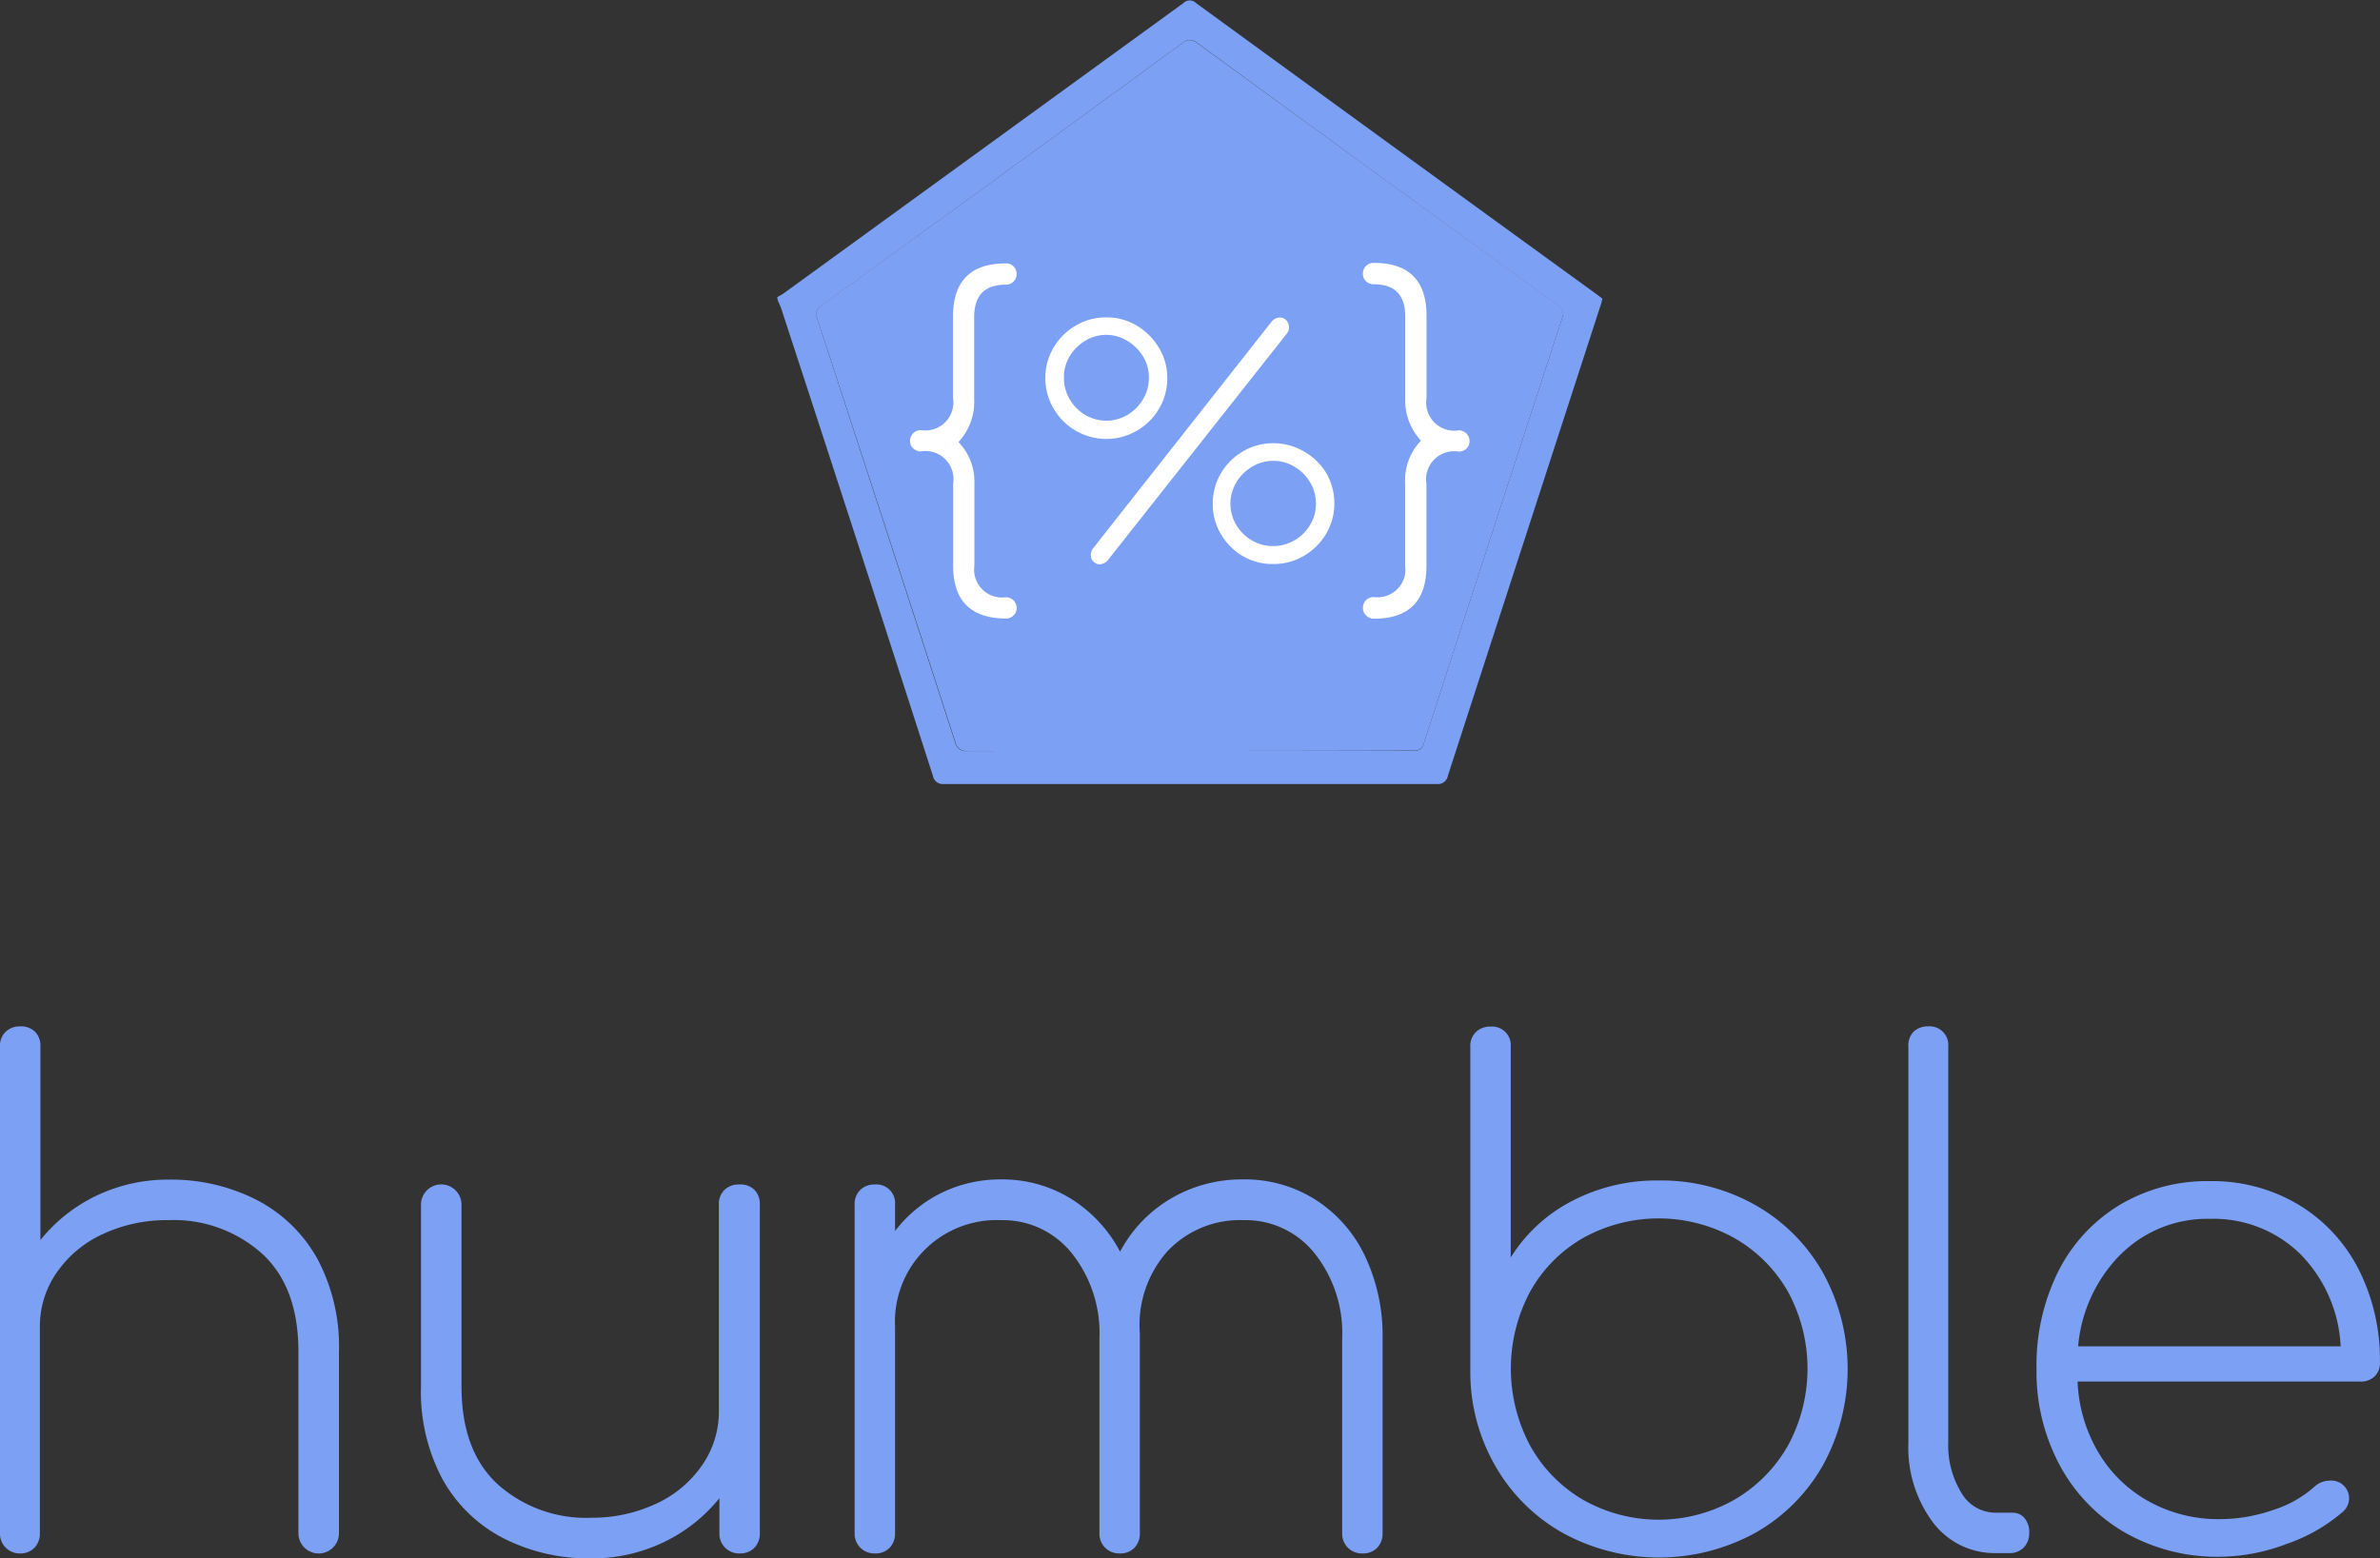 <svg xmlns="http://www.w3.org/2000/svg" viewBox="0 0 221.39 144.98"><rect x="0" y="0" width="221.39" height="144.98" fill="#333333" stroke="none"/><defs><style>.cls-1{fill:#7ba0f4;}.cls-2{fill:#fff;}</style></defs><title>Asset 7</title><g id="Layer_2" data-name="Layer 2"><g id="Layer_1-2" data-name="Layer 1"><path class="cls-1" d="M72.29,27.66c.21-.13.43-.24.63-.38q18.59-13.5,37.17-27a.82.82,0,0,1,1.16,0q18.66,13.6,37.35,27.16l.46.35c-.06.22-.11.46-.19.68q-7.1,21.86-14.19,43.72a.92.92,0,0,1-1,.76q-23,0-45.9,0a.92.92,0,0,1-1-.76q-7-21.76-14.12-43.51c-.08-.23-.19-.45-.29-.67Zm38.39,42.21c6.93,0,13.85,0,20.78,0a.9.9,0,0,0,1-.75q6.4-19.77,12.85-39.51a.91.91,0,0,0-.43-1.21Q128.13,16.24,111.38,4A1,1,0,0,0,110,4Q93.25,16.25,76.43,28.43A.87.87,0,0,0,76,29.59q6.45,19.75,12.85,39.51a1,1,0,0,0,1.1.78C96.88,69.86,103.78,69.87,110.68,69.87Z"/><path class="cls-1" d="M110.68,69.87c-6.9,0-13.8,0-20.7,0a1,1,0,0,1-1.1-.78Q82.49,49.34,76,29.59a.87.87,0,0,1,.39-1.16Q93.25,16.25,110,4a1,1,0,0,1,1.35,0q16.75,12.2,33.54,24.37a.91.91,0,0,1,.43,1.21q-6.45,19.75-12.85,39.51a.9.9,0,0,1-1,.75C124.53,69.86,117.61,69.87,110.68,69.87Z"/><path class="cls-2" d="M88.66,52.62V45a2.61,2.61,0,0,0-3-3,1,1,0,0,1-.72-.28.92.92,0,0,1-.29-.7,1,1,0,0,1,1-1,2.61,2.61,0,0,0,3-3V29.45q0-4.94,4.91-4.94a.95.95,0,0,1,1,1,.92.92,0,0,1-.29.7,1,1,0,0,1-.72.28q-2.93,0-2.93,3v7.64a5.5,5.5,0,0,1-1.46,4A5.32,5.32,0,0,1,90.64,45v7.64a2.59,2.59,0,0,0,2.93,2.93,1,1,0,0,1,1,1,.92.92,0,0,1-.29.7,1,1,0,0,1-.72.28Q88.66,57.53,88.66,52.62Z"/><path class="cls-2" d="M127.07,57.25a.92.92,0,0,1-.29-.7,1,1,0,0,1,1-1,2.59,2.59,0,0,0,2.93-2.93V45A5.32,5.32,0,0,1,132.18,41a5.5,5.5,0,0,1-1.46-4V29.45q0-3-2.93-3a1,1,0,0,1-.72-.28.92.92,0,0,1-.29-.7,1,1,0,0,1,.29-.73,1,1,0,0,1,.72-.28q4.91,0,4.91,4.94v7.64a2.61,2.61,0,0,0,3,3,1,1,0,0,1,1,1,.92.92,0,0,1-.29.7,1,1,0,0,1-.72.28,2.61,2.61,0,0,0-3,3v7.64q0,4.91-4.91,4.91A1,1,0,0,1,127.07,57.25Z"/><path class="cls-2" d="M100.07,40.08A5.68,5.68,0,0,1,98,38a5.52,5.52,0,0,1-.76-2.84A5.45,5.45,0,0,1,98,32.35a5.72,5.72,0,0,1,2.07-2.06,5.53,5.53,0,0,1,2.84-.76,5.45,5.45,0,0,1,2.82.76,5.88,5.88,0,0,1,2.07,2.06,5.37,5.37,0,0,1,.78,2.82,5.5,5.5,0,0,1-.76,2.85,5.72,5.72,0,0,1-2.07,2.06,5.65,5.65,0,0,1-5.67,0Zm4.81-1.48a4.14,4.14,0,0,0,1.45-1.46,3.78,3.78,0,0,0,.54-2,3.63,3.63,0,0,0-.56-2,4.32,4.32,0,0,0-1.47-1.44,3.73,3.73,0,0,0-3.88,0,4.18,4.18,0,0,0-1.45,1.44,3.69,3.69,0,0,0-.54,2,3.85,3.85,0,0,0,.53,2,4,4,0,0,0,1.44,1.46,3.84,3.84,0,0,0,3.94,0Zm-3.16,13.67a.85.85,0,0,1-.25-.63,1.06,1.06,0,0,1,.21-.62l16.61-21.1a1.08,1.08,0,0,1,.73-.38.83.83,0,0,1,.63.26.91.91,0,0,1,.25.65.81.81,0,0,1-.15.53L103,52.19a1.14,1.14,0,0,1-.71.32A.86.86,0,0,1,101.71,52.26Zm13.91-.51a5.75,5.75,0,0,1-2.06-2.06,5.44,5.44,0,0,1-.76-2.82,5.52,5.52,0,0,1,.76-2.84A5.72,5.72,0,0,1,115.62,42a5.45,5.45,0,0,1,2.82-.76,5.53,5.53,0,0,1,2.84.76A5.69,5.69,0,0,1,123.36,44a5.53,5.53,0,0,1,.76,2.84,5.45,5.45,0,0,1-.76,2.82,5.72,5.72,0,0,1-2.07,2.06,5.52,5.52,0,0,1-2.84.76A5.44,5.44,0,0,1,115.62,51.75Zm4.79-1.48a4.14,4.14,0,0,0,1.45-1.45,3.72,3.72,0,0,0,.54-1.94,3.8,3.8,0,0,0-.54-2,4.07,4.07,0,0,0-1.47-1.47,3.81,3.81,0,0,0-3.92,0A4.14,4.14,0,0,0,115,44.9a3.84,3.84,0,0,0,0,3.94,4,4,0,0,0,1.45,1.44,3.85,3.85,0,0,0,2,.53A3.77,3.77,0,0,0,120.42,50.26Z"/><path class="cls-1" d="M23.88,111.65a13.61,13.61,0,0,1,5.65,5.49,17.28,17.28,0,0,1,2,8.63v16.89a1.88,1.88,0,1,1-3.77,0V125.77q0-6-3.36-9.1a12.31,12.31,0,0,0-8.76-3.14,14,14,0,0,0-6.06,1.29,10.51,10.51,0,0,0-4.3,3.58,8.75,8.75,0,0,0-1.57,5.05v19.21a1.89,1.89,0,0,1-.5,1.35,1.81,1.81,0,0,1-1.38.53A1.82,1.82,0,0,1,0,142.66V97.4A1.8,1.8,0,0,1,.53,96a1.89,1.89,0,0,1,1.35-.5,1.87,1.87,0,0,1,1.38.5,1.87,1.87,0,0,1,.5,1.38v18A14.91,14.91,0,0,1,9,111.24a15.33,15.33,0,0,1,6.72-1.48A17.45,17.45,0,0,1,23.88,111.65Z"/><path class="cls-1" d="M70.18,110.71a1.87,1.87,0,0,1,.5,1.38v30.57a1.89,1.89,0,0,1-.5,1.35,1.81,1.81,0,0,1-1.38.53,1.82,1.82,0,0,1-1.88-1.88V139.4a14.93,14.93,0,0,1-5.21,4.11A15.33,15.33,0,0,1,55,145a17.44,17.44,0,0,1-8.19-1.88,13.59,13.59,0,0,1-5.65-5.49,17.26,17.26,0,0,1-2-8.63V112.09a1.88,1.88,0,1,1,3.77,0V129q0,6,3.36,9.1A12.3,12.3,0,0,0,55,141.22,14,14,0,0,0,61,139.93a10.5,10.5,0,0,0,4.3-3.58,8.75,8.75,0,0,0,1.57-5.05V112.09a1.8,1.8,0,0,1,.53-1.38,1.89,1.89,0,0,1,1.35-.5A1.87,1.87,0,0,1,70.18,110.71Z"/><path class="cls-1" d="M122.4,111.65a12.6,12.6,0,0,1,4.58,5.24,17.23,17.23,0,0,1,1.63,7.63v18.14a1.89,1.89,0,0,1-.5,1.35,1.8,1.8,0,0,1-1.38.53,1.82,1.82,0,0,1-1.88-1.88V124.52a11.91,11.91,0,0,0-2.57-7.91,8.21,8.21,0,0,0-6.59-3.08,9.26,9.26,0,0,0-7.09,2.89,10.33,10.33,0,0,0-2.57,7.66v18.58a1.89,1.89,0,0,1-.5,1.35,1.8,1.8,0,0,1-1.38.53,1.82,1.82,0,0,1-1.88-1.88V124.52a11.91,11.91,0,0,0-2.57-7.91,8.21,8.21,0,0,0-6.59-3.08,9.46,9.46,0,0,0-9.85,9.92v19.21a1.89,1.89,0,0,1-.5,1.35,1.81,1.81,0,0,1-1.38.53,1.82,1.82,0,0,1-1.88-1.88V112.09a1.8,1.8,0,0,1,.53-1.38,1.89,1.89,0,0,1,1.35-.5,1.74,1.74,0,0,1,1.88,1.88v2.45A12.18,12.18,0,0,1,87.56,111a12.43,12.43,0,0,1,5.52-1.26,12.14,12.14,0,0,1,6.53,1.79,12.86,12.86,0,0,1,4.58,4.93,12.56,12.56,0,0,1,4.71-4.93,13,13,0,0,1,6.78-1.79A12.21,12.21,0,0,1,122.4,111.65Z"/><path class="cls-1" d="M163.27,112.12a16.63,16.63,0,0,1,6.31,6.31,18.61,18.61,0,0,1,0,17.89,16.62,16.62,0,0,1-6.31,6.31,18.65,18.65,0,0,1-17.8.06,16.56,16.56,0,0,1-6.31-6.18,17.48,17.48,0,0,1-2.39-8.79V97.4a1.8,1.8,0,0,1,.53-1.38,1.89,1.89,0,0,1,1.35-.5,1.74,1.74,0,0,1,1.88,1.88V117a14.62,14.62,0,0,1,5.68-5.24,16.94,16.94,0,0,1,8.07-1.92A17.8,17.8,0,0,1,163.27,112.12Zm-1.95,27.43a13.53,13.53,0,0,0,5-5.05,15,15,0,0,0,0-14.31,13.3,13.3,0,0,0-5-5,14.48,14.48,0,0,0-14.06,0,13.06,13.06,0,0,0-4.93,5,15.21,15.21,0,0,0,0,14.31,13.28,13.28,0,0,0,4.93,5.05,14.27,14.27,0,0,0,14.06,0Z"/><path class="cls-1" d="M179.81,141.66a11.65,11.65,0,0,1-2.29-7.47V97.4A1.81,1.81,0,0,1,178,96a1.89,1.89,0,0,1,1.35-.5,1.74,1.74,0,0,1,1.88,1.88v36.78a8.43,8.43,0,0,0,1.22,4.74,3.67,3.67,0,0,0,3.17,1.85h1.57a1.44,1.44,0,0,1,1.13.5,2,2,0,0,1,.44,1.38,1.89,1.89,0,0,1-.5,1.35,1.8,1.8,0,0,1-1.38.53h-1.26A7.16,7.16,0,0,1,179.81,141.66Z"/><path class="cls-1" d="M213.76,112.06a14.93,14.93,0,0,1,5.62,6,18.51,18.51,0,0,1,2,8.73,1.68,1.68,0,0,1-.5,1.29,1.85,1.85,0,0,1-1.32.47h-26.3a14,14,0,0,0,1.95,6.62,12.43,12.43,0,0,0,4.71,4.55,13.38,13.38,0,0,0,6.59,1.63,15.16,15.16,0,0,0,4.93-.85,10.51,10.51,0,0,0,3.92-2.23,2.08,2.08,0,0,1,1.32-.5,1.65,1.65,0,0,1,1.26,2.89,15.9,15.9,0,0,1-5.24,3,17.85,17.85,0,0,1-6.18,1.19,17.32,17.32,0,0,1-8.82-2.23,15.87,15.87,0,0,1-6.06-6.21,18.34,18.34,0,0,1-2.2-9,19.62,19.62,0,0,1,2-9.07,15.19,15.19,0,0,1,5.71-6.21,15.83,15.83,0,0,1,8.38-2.23A15.61,15.61,0,0,1,213.76,112.06Zm-16.45,4.61a13.81,13.81,0,0,0-4,8.6h24.42a13.1,13.1,0,0,0-3.77-8.6,11.52,11.52,0,0,0-8.41-3.26A11.39,11.39,0,0,0,197.32,116.67Z"/></g></g></svg>
